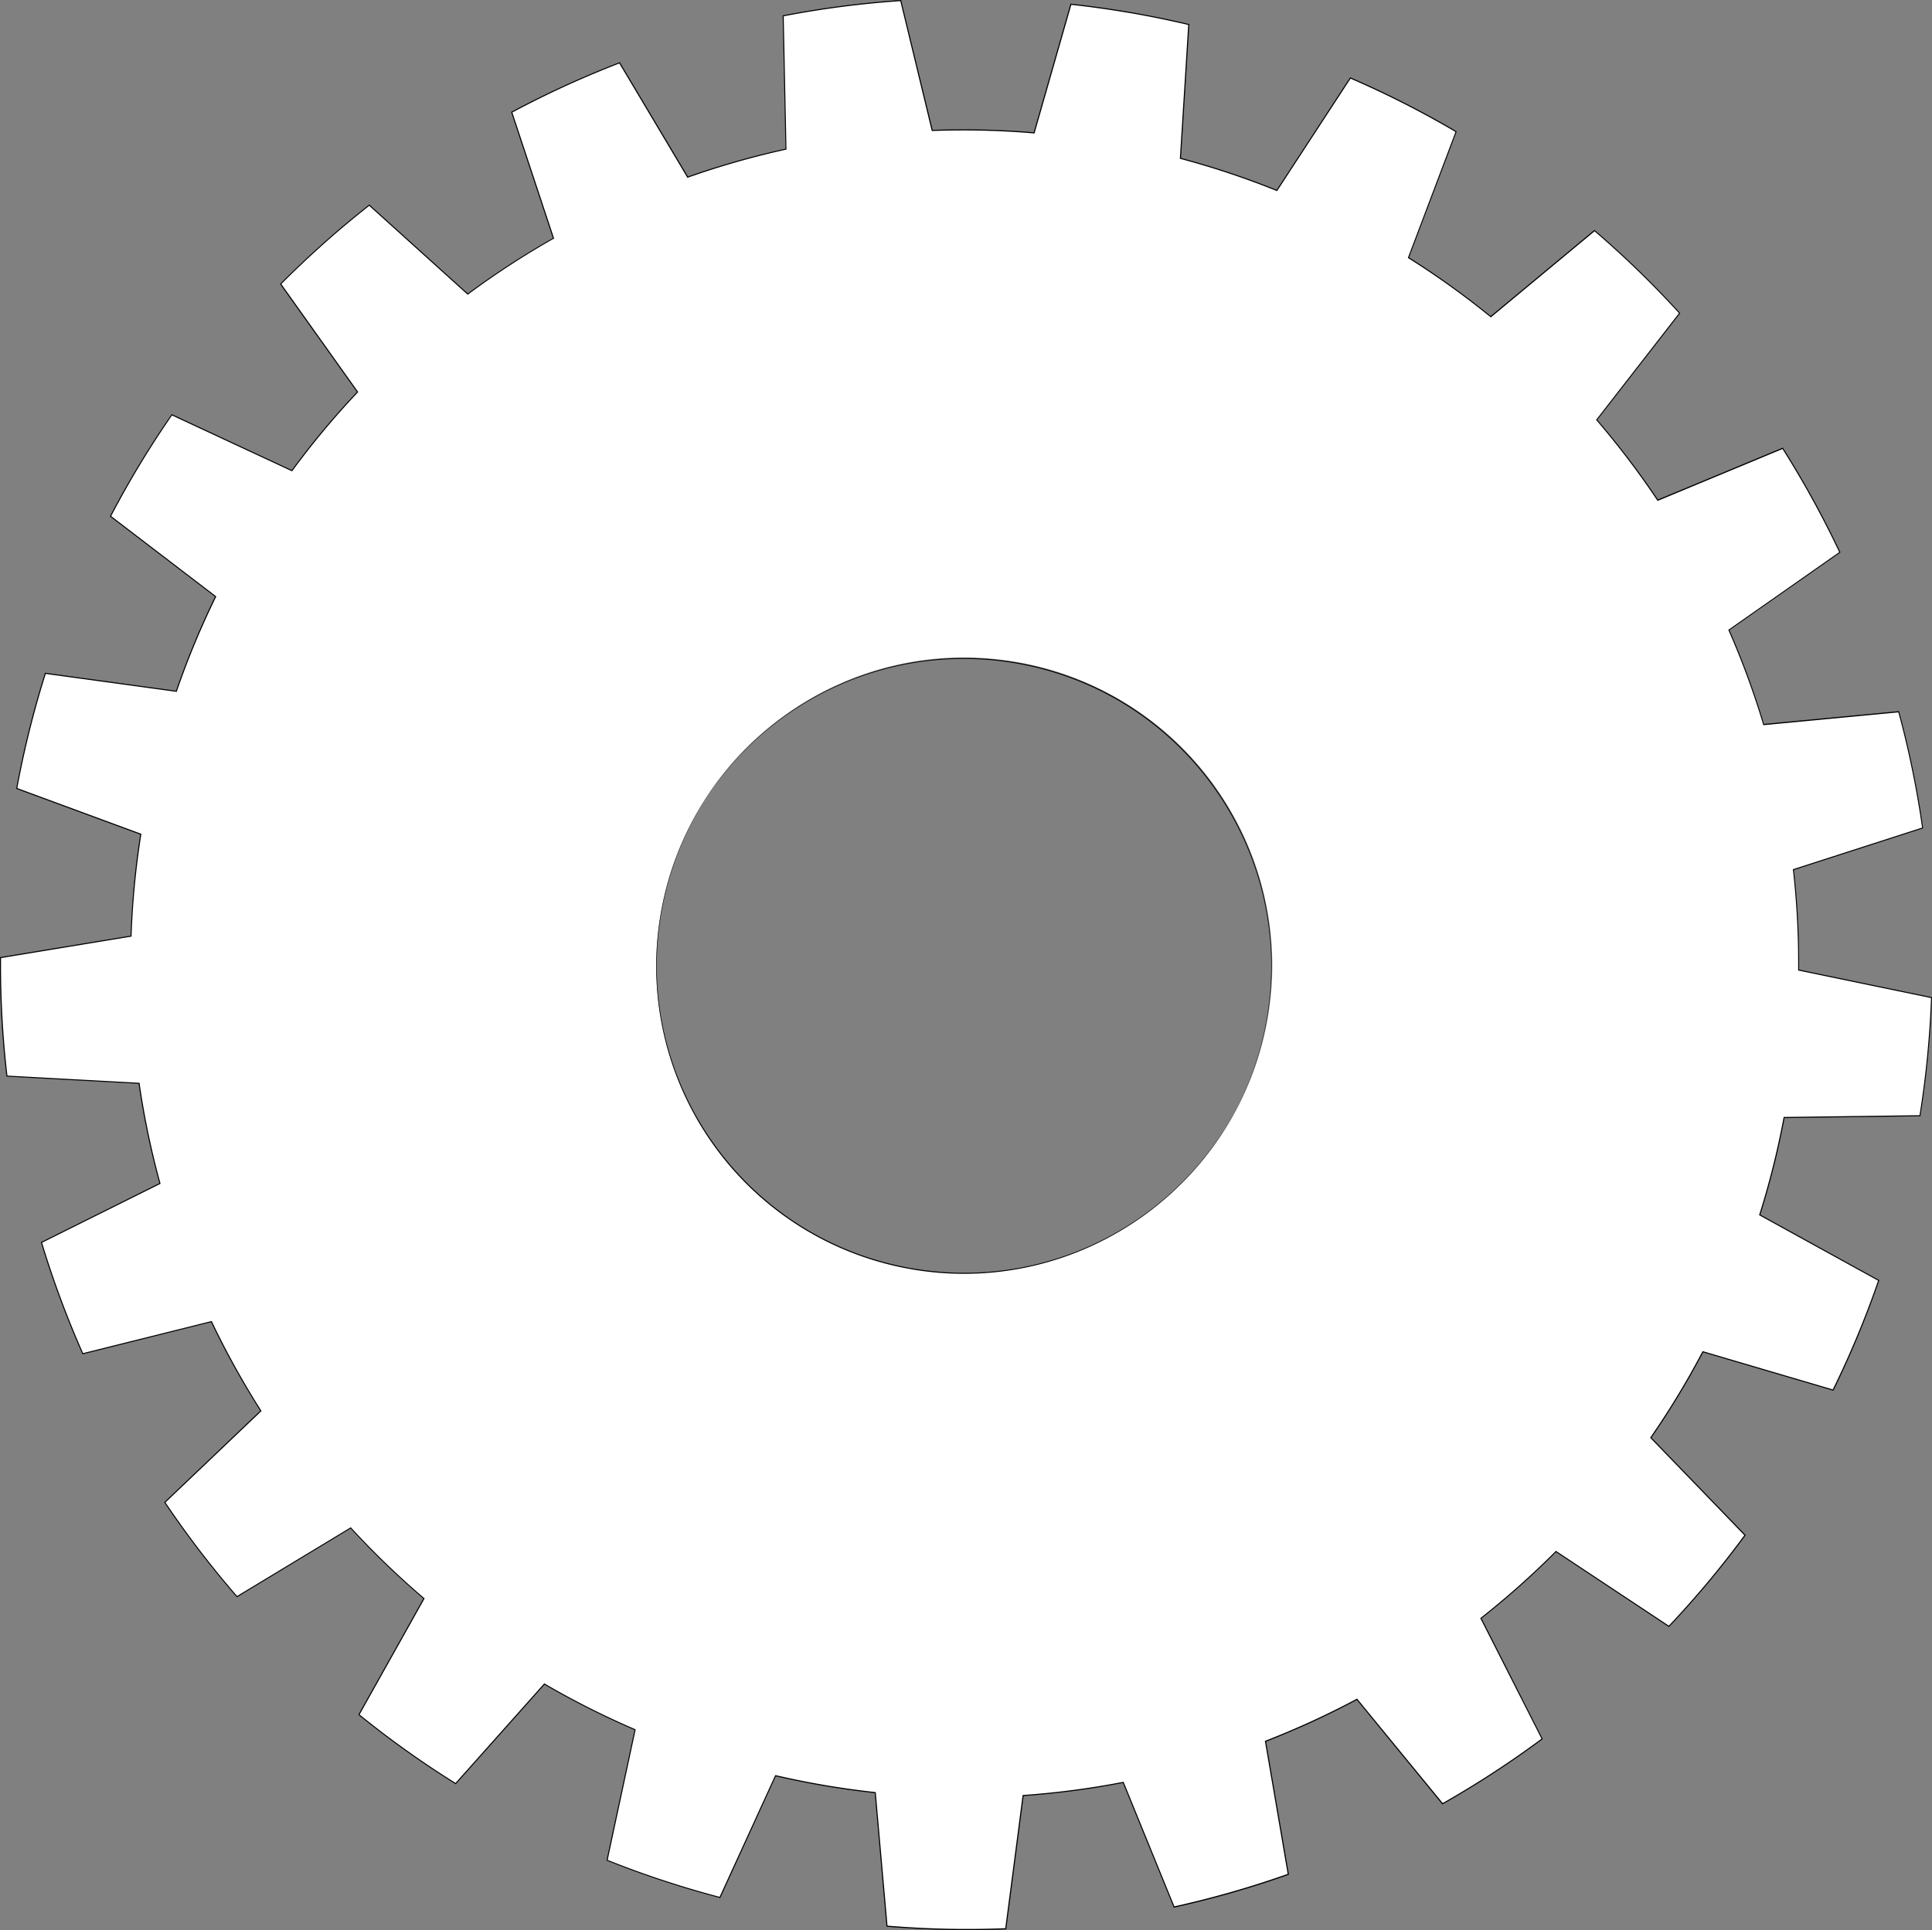 <svg xmlns="http://www.w3.org/2000/svg" viewBox="0 0 1849.64 1848.25"><rect x="0" y="0" width="1849.64" height="1848.25" fill="#808080" stroke="none"/><defs><style>.cls-1{fill:#fff;}</style></defs><title>レイヤー 2</title><g id="レイヤー_2" data-name="レイヤー 2"><g id="レイヤー_1-2" data-name="レイヤー 1"><g id="レイヤー_2-2" data-name="レイヤー 2"><g id="レイヤー_1-2-2" data-name="レイヤー 1-2"><path class="cls-1" d="M837.92,1716.55l-.42-.07c-16.38-1.77-32.86-4.1-48.94-6.86-15.09-2.59-30.46-5.68-45.71-9.2l-.41-.07-53.27,116.59a927.86,927.86,0,0,1-108-35.61l26.82-125-.39-.16a794.79,794.79,0,0,1-86.07-43.38l-.36-.21-85,95.37a926.49,926.49,0,0,1-92.58-66l62.26-111.2-.32-.28A803.78,803.78,0,0,1,336,1463.38l-.29-.31-108.85,65.8a933.27,933.27,0,0,1-69.09-90.31L249.71,1351l-.22-.36a803.82,803.82,0,0,1-46.91-84.74l-.19-.38L79.24,1296.32a926.61,926.61,0,0,1-39.5-106.57l113.43-56.48-.11-.42a793,793,0,0,1-19.83-95.16l-.06-.41L6.66,1030.49A920.82,920.82,0,0,1,.54,917l124.93-20.53v-.42a810.85,810.85,0,0,1,9.29-96.77l.07-.42L16.06,755A932.7,932.7,0,0,1,43.44,644.79L168.82,662l.13-.4a799.46,799.46,0,0,1,37.31-89.9l.19-.38L105.81,494.35a920.76,920.76,0,0,1,58.73-97.15l114.92,53.46.24-.34A804.22,804.22,0,0,1,342,375.6l.29-.3L268.71,272a930.13,930.13,0,0,1,84.81-75.5l94.27,85.14.35-.25a802.71,802.71,0,0,1,81.38-53l.37-.21-40-120.72a928.73,928.73,0,0,1,103.22-47.3l65.19,109.48.4-.14A798.71,798.71,0,0,1,752,142.87l.41-.08L749.79,15.12A920.5,920.5,0,0,1,862.34.53L892.5,124.89l.43,0a801.91,801.91,0,0,1,96.68,2.28l.42.07L1025.24,4.06c18.77,2.06,37.64,4.71,56.08,7.87,18.93,3.24,38,7.13,56.77,11.54l-8,128.19.41.07A800.28,800.28,0,0,1,1222,182.21l.39.16,70.35-107.71a918.75,918.75,0,0,1,101.19,51.4l-45.59,120.66.35.22A801.74,801.74,0,0,1,1426.82,303l.33.27,99.31-82.48a927.58,927.58,0,0,1,81.49,79.1L1528.58,402l.27.32a807.23,807.23,0,0,1,58,76.31l.23.34,119.59-49.66a931.39,931.39,0,0,1,54.72,99.56l-106.22,74.42.17.39a799.59,799.59,0,0,1,33,89.76l.12.4,129.25-12.25a921,921,0,0,1,22.91,111.27l-123.71,39.9,0,.41a794.94,794.94,0,0,1,4.95,95.34V929l127.23,26.36a936.71,936.71,0,0,1-11,113.13l-130,1.69-.07.42a807.64,807.64,0,0,1-23.15,92.45l-.07.4,113.89,62.71a921.32,921.32,0,0,1-43.71,104.94l-124.64-36.7-.2.37a799.92,799.92,0,0,1-49.44,81.58l-.24.34,90.23,93.42a926.41,926.41,0,0,1-72.86,87.3l-108.12-71.71-.29.3a805,805,0,0,1-71.22,63.41l-.33.26,58.55,115.57a932.24,932.24,0,0,1-95.32,62.1l-81.91-100-.37.19a802.58,802.58,0,0,1-86.83,39.86l-.39.15,21.84,127.36a924.25,924.25,0,0,1-109.33,31.31l-48.66-119.38-.42.08a795.06,795.06,0,0,1-95,12.48l-.42,0L963,1846.94a926.27,926.27,0,0,1-113.73-2.48ZM973,633.88c-160.5-27.51-312.9,80.29-340.41,240.79s80.3,312.9,240.79,340.41,312.9-80.3,340.41-240.79A294.83,294.83,0,0,0,973,633.88Z"/><path d="M1081.23,12.43c18.78,3.22,37.71,7.07,56.32,11.44l-7.94,127.33,0,.84.82.22a797.28,797.28,0,0,1,91.43,30.46l.78.31.46-.71,69.9-107a922.3,922.3,0,0,1,100.42,51l-45.3,119.87-.29.78.7.45a794.92,794.92,0,0,1,78.08,56l.66.54.65-.55,98.66-81.92a926.38,926.38,0,0,1,80.82,78.44l-78.86,101.5-.51.68.55.63A806.83,806.83,0,0,1,1586.45,479l.47.71.78-.33L1706.5,430a932.44,932.44,0,0,1,54.28,98.74L1655.3,602.67l-.7.49.34.76a801.38,801.38,0,0,1,33,89.71l.24.81.84-.08,128.41-12.2a919.82,919.82,0,0,1,22.71,110.36l-122.9,39.63-.8.26.1.83a796,796,0,0,1,4.94,95.28v.84l.83.15,126.39,26.19a936,936,0,0,1-11,112.22l-129.24,1.67h-.85l-.14.83a806.09,806.09,0,0,1-23.14,92.39l-.25.81.73.4L1798,1226.36a920.37,920.37,0,0,1-43.36,104.14l-123.83-36.45-.8-.25-.4.75a794.5,794.5,0,0,1-49.37,81.52l-.48.69.58.61,89.61,92.77a923.76,923.76,0,0,1-72.26,86.59l-107.41-71.21-.7-.47-.59.6a805.64,805.64,0,0,1-71.18,63.37l-.66.52.38.75L1475.76,1665a935,935,0,0,1-94.54,61.59l-81.46-99.38-.53-.65-.74.4a803.53,803.53,0,0,1-86.78,39.83l-.78.3.15.83,21.69,126.52a925.61,925.61,0,0,1-108.44,31.06L1076,1707l-.32-.79-.83.16a794.05,794.05,0,0,1-94.94,12.47l-.85.06-.14.83L962.4,1846.44A925.8,925.8,0,0,1,849.68,1844l-11.2-127-.08-.84-.83-.14c-16.38-1.77-32.83-4.1-48.88-6.85-15.08-2.59-30.45-5.68-45.67-9.2l-.82-.14-.35.77L688.92,1816.4a925.22,925.22,0,0,1-107.13-35.32l26.63-124.2.15-.83-.78-.33a793.83,793.83,0,0,1-86-43.35l-.72-.42-.56.63-84.39,94.74a922.19,922.19,0,0,1-91.82-65.47l61.84-110.44.41-.75-.64-.54a804.16,804.16,0,0,1-69.51-67l-.56-.62-.72.44L227,1528.31a931.08,931.08,0,0,1-68.54-89.57l91.33-87,.61-.58-.45-.71a805.58,805.58,0,0,1-46.87-84.69l-.36-.76-.82.2L79.56,1295.74A926.28,926.28,0,0,1,40.33,1190L153,1133.93l.75-.37-.23-.82a798,798,0,0,1-19.81-95.06l-.13-.83-.84,0L7.11,1030A921.46,921.46,0,0,1,1,917.46L125.12,897l.84-.14,0-.84a807.78,807.78,0,0,1,9.28-96.71l.14-.83-.78-.29-118-43.52A934.42,934.42,0,0,1,43.8,645.35l124.53,17.07.83.14.28-.79a796.63,796.63,0,0,1,37.3-89.84l.37-.76-.66-.51-100-76.44a919.08,919.08,0,0,1,58.23-96.38L278.88,451l.76.36.5-.67A799.13,799.13,0,0,1,342.41,376l.57-.61-.48-.69L269.37,272a933.41,933.41,0,0,1,84.12-74.88l93.64,84.57.63.56.68-.49a800.78,800.78,0,0,1,81.34-53l.72-.42-.26-.81L490.55,107.69a931.24,931.24,0,0,1,102.36-46.9l64.78,108.76.43.72.8-.28a796.53,796.53,0,0,1,93.19-26.6l.82-.18v-.84L750.31,15.59A921.29,921.29,0,0,1,861.93,1.1l29.92,123.54.2.81.83,0a802.36,802.36,0,0,1,96.71,2.29l.83.07.24-.81,35-122.36c18.61,2.05,37.33,4.69,55.61,7.82m-208,1203.12c160.27,27.26,312.28-80.57,339.54-240.84S1132.22,662.43,972,635.17,659.67,715.75,632.42,876a294.33,294.33,0,0,0,240.84,339.54M1081.4,11.42q-28.29-4.85-56.54-7.92L989.65,126.68a796.88,796.88,0,0,0-96.75-2.27L862.73,0A918.62,918.62,0,0,0,749.32,14.75L752,142.41A795.71,795.71,0,0,0,658.61,169L593.4,59.54A926.48,926.48,0,0,0,489.3,107.2L529.3,228a804.37,804.37,0,0,0-81.43,53l-94.3-85.16A931.13,931.13,0,0,0,268.07,272l73.61,103.34a795.32,795.32,0,0,0-62.35,74.76L164.41,396.58a919.1,919.1,0,0,0-59.26,97.92l100.67,76.92a796,796,0,0,0-37.33,90L43.08,644.21A929.79,929.79,0,0,0,15.47,755.37l118.76,43.81A806.13,806.13,0,0,0,125,896L0,916.57a918,918,0,0,0,6.18,114.36l126.51,6.88A791.64,791.64,0,0,0,152.56,1133l-113.44,56.5A926.55,926.55,0,0,0,79,1296.91l123.11-30.78a803.4,803.4,0,0,0,47,84.81l-91.95,87.62a931.16,931.16,0,0,0,69.64,91l108.88-65.86a798.85,798.85,0,0,0,69.6,67.11L343,1642.07a919.51,919.51,0,0,0,93.33,66.54l85-95.38a793.1,793.1,0,0,0,86.13,43.4l-26.82,125a923.71,923.71,0,0,0,108.9,35.92L742.73,1701q22.59,5.23,45.72,9.22,24.56,4.2,49,6.86L848.71,1845a925.5,925.5,0,0,0,114.65,2.5L980,1719.88a791.9,791.9,0,0,0,95.07-12.49l48.71,119.4A922.57,922.57,0,0,0,1234,1795.22l-21.87-127.42a800.69,800.69,0,0,0,86.88-39.88l81.9,100.06a933.06,933.06,0,0,0,96.1-62.61l-58.56-115.59a803,803,0,0,0,71.27-63.44l108.12,71.72a923.55,923.55,0,0,0,73.49-88l-90.22-93.39a792.14,792.14,0,0,0,49.45-81.63l124.67,36.71a921,921,0,0,0,44-105.85l-113.89-62.75a806.42,806.42,0,0,0,23.16-92.5l130-1.7a933.81,933.81,0,0,0,11.13-114.06L1722.39,928.5a797.84,797.84,0,0,0-4.94-95.39l123.72-39.89A919.51,919.51,0,0,0,1818.08,681l-129.31,12.24a796.89,796.89,0,0,0-33-89.83L1762,529a928.72,928.72,0,0,0-55.17-100.37l-119.59,49.7a805.38,805.38,0,0,0-58-76.29l79.4-102.13a926.08,926.08,0,0,0-82.15-79.77l-99.33,82.47A797.66,797.66,0,0,0,1349,246.48l45.6-120.67a915.51,915.51,0,0,0-102-51.82l-70.34,107.78a795.74,795.74,0,0,0-91.6-30.52l8-128.17Q1110.39,16.39,1081.4,11.42Zm-208,1203.12c-160.2-27.46-267.81-179.6-240.34-339.8s179.6-267.82,339.8-240.36S1240.71,814,1213.24,974.2,1033.64,1242,873.43,1214.54Z"/></g></g></g></g></svg>